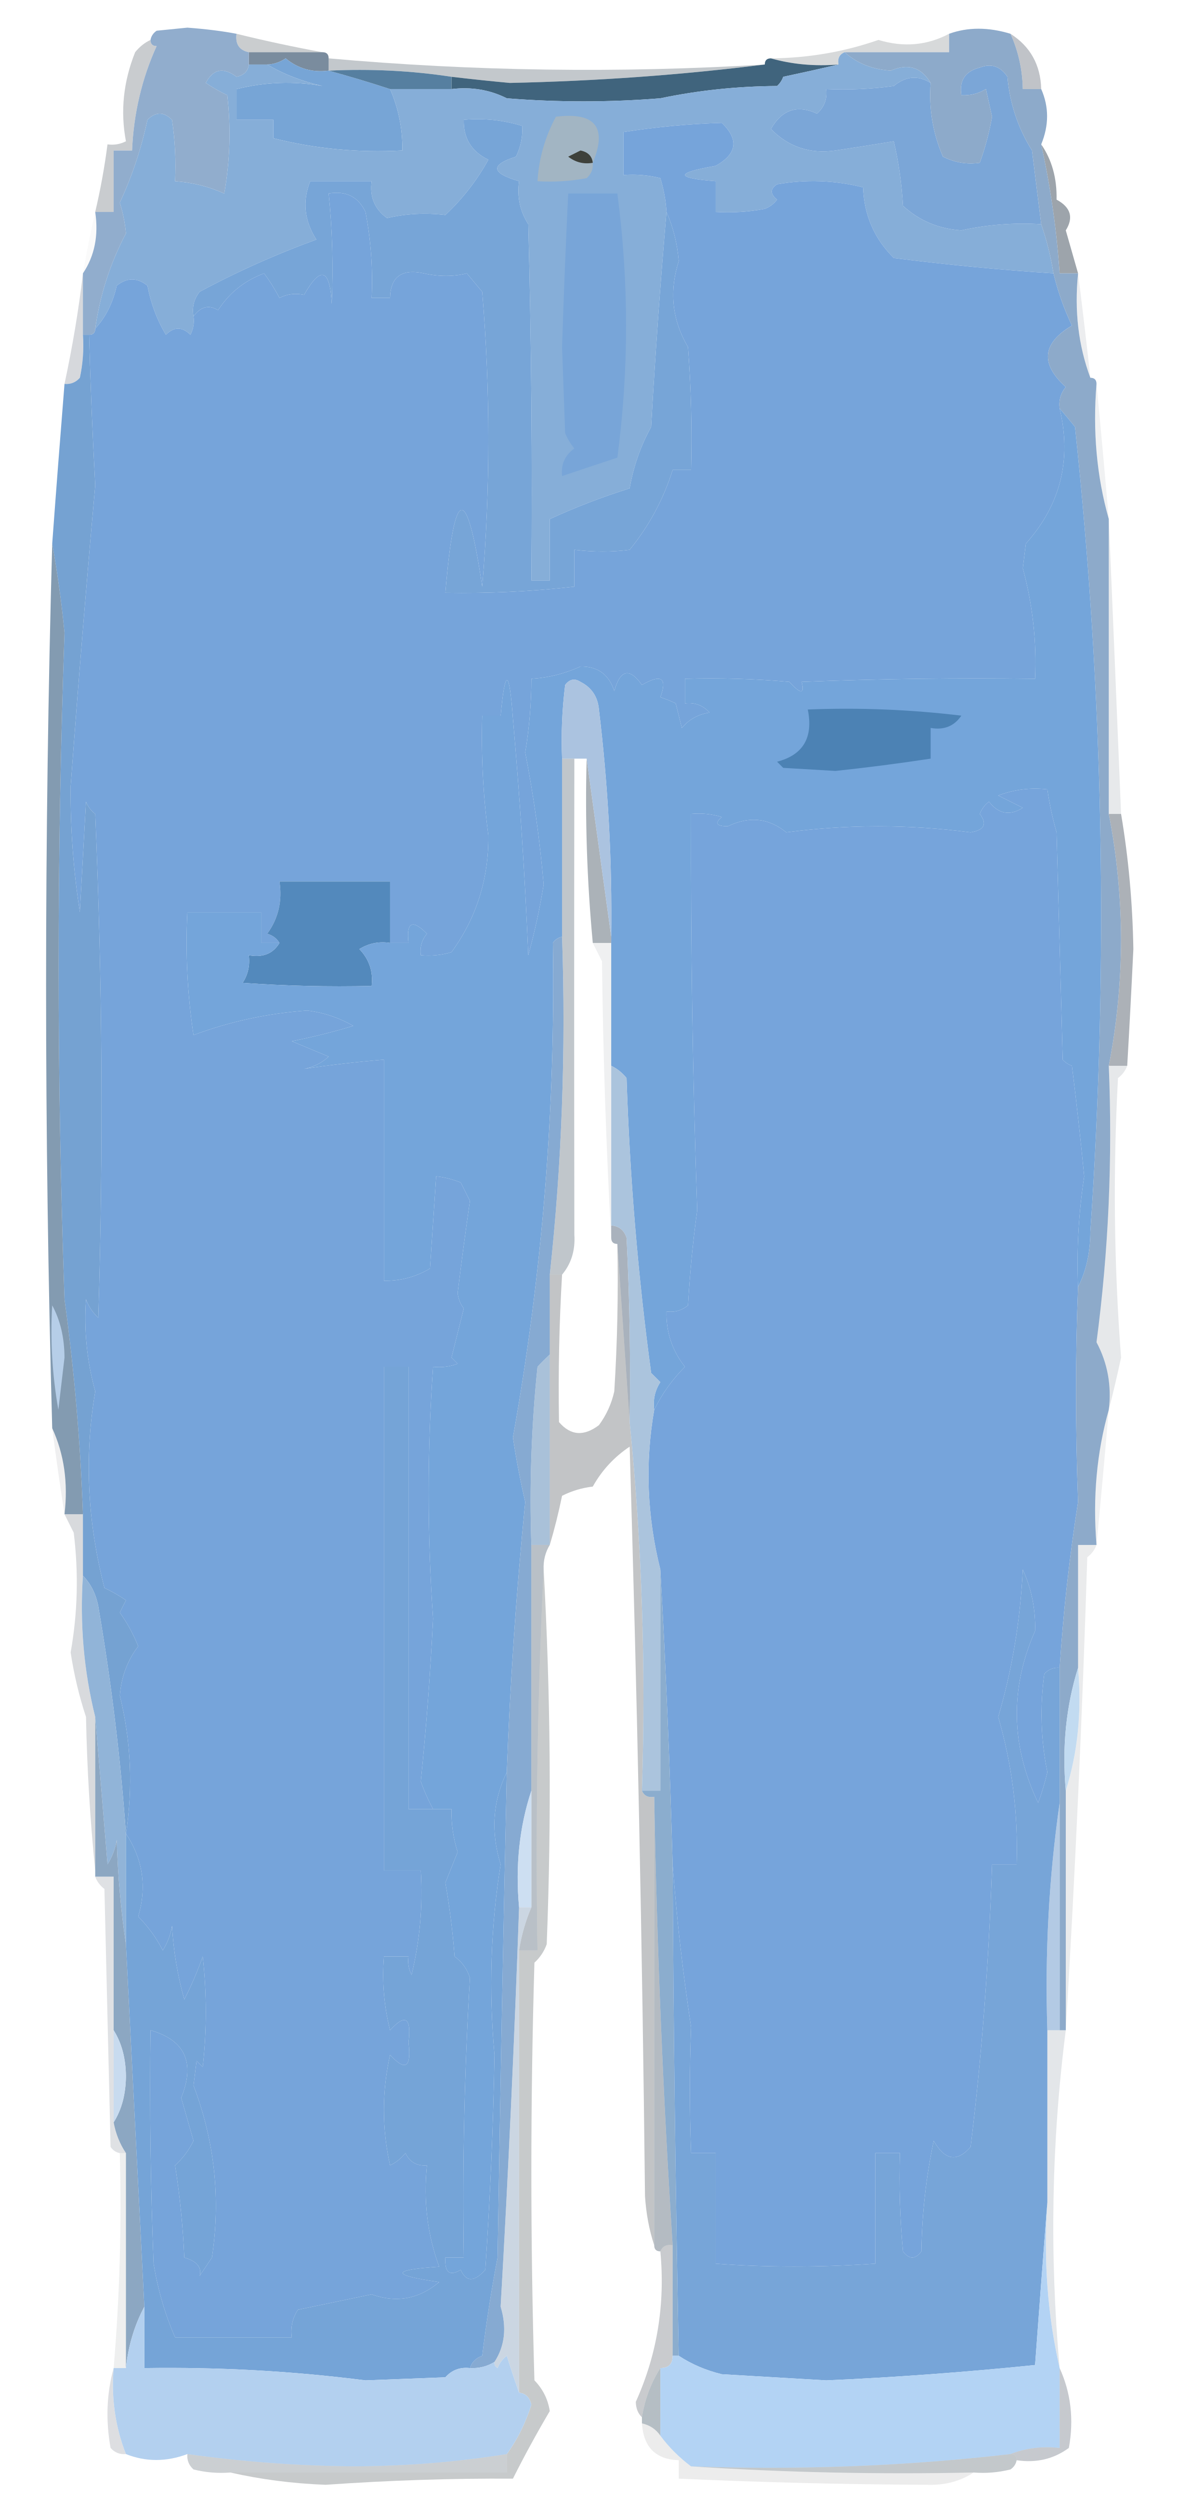 <?xml version="1.0" encoding="UTF-8"?>
<!DOCTYPE svg PUBLIC "-//W3C//DTD SVG 1.1//EN" "http://www.w3.org/Graphics/SVG/1.1/DTD/svg11.dtd">
<svg xmlns="http://www.w3.org/2000/svg" version="1.1" width="196px" height="407px" style="shape-rendering:geometricPrecision; text-rendering:geometricPrecision; image-rendering:optimizeQuality; fill-rule:evenodd; clip-rule:evenodd" xmlns:xlink="http://www.w3.org/1999/xlink">
<g><path style="opacity:0.265" fill="#35414a" d="M 38.5,5.5 C 43.231,6.666 47.897,7.666 52.5,8.5C 48.5,8.5 44.5,8.5 40.5,8.5C 38.952,8.179 38.285,7.179 38.5,5.5 Z"/></g>
<g><path style="opacity:0.196" fill="#343e46" d="M 154.5,5.5 C 154.5,6.5 154.5,7.5 154.5,8.5C 148.833,8.5 143.167,8.5 137.5,8.5C 136.662,8.842 136.328,9.508 136.5,10.5C 132.629,10.815 128.962,10.482 125.5,9.5C 131.582,9.448 137.415,8.448 143,6.5C 147.082,7.737 150.915,7.404 154.5,5.5 Z"/></g>
<g><path style="opacity:0.884" fill="#697e92" d="M 40.5,8.5 C 44.5,8.5 48.5,8.5 52.5,8.5C 53.167,8.5 53.5,8.833 53.5,9.5C 53.5,10.167 53.5,10.833 53.5,11.5C 50.856,11.84 48.523,11.173 46.5,9.5C 45.583,10.127 44.583,10.461 43.5,10.5C 42.5,10.5 41.5,10.5 40.5,10.5C 40.5,9.833 40.5,9.167 40.5,8.5 Z"/></g>
<g><path style="opacity:0.29" fill="#314452" d="M 53.5,9.5 C 77.043,11.601 100.709,11.934 124.5,10.5C 111.005,12.197 97.172,13.197 83,13.5C 80.041,13.23 76.874,12.897 73.5,12.5C 67.021,11.509 60.354,11.176 53.5,11.5C 53.5,10.833 53.5,10.167 53.5,9.5 Z"/></g>
<g><path style="opacity:0.353" fill="#4d5764" d="M 164.5,5.5 C 167.729,7.566 169.396,10.566 169.5,14.5C 168.5,14.5 167.5,14.5 166.5,14.5C 166.442,11.336 165.776,8.336 164.5,5.5 Z"/></g>
<g><path style="opacity:0.996" fill="#40647d" d="M 125.5,9.5 C 128.962,10.482 132.629,10.815 136.5,10.5C 133.642,11.166 130.642,11.833 127.5,12.5C 127.291,13.086 126.957,13.586 126.5,14C 119.996,14.041 113.662,14.708 107.5,16C 99.167,16.667 90.833,16.667 82.5,16C 79.722,14.608 76.722,14.108 73.5,14.5C 73.5,13.833 73.5,13.167 73.5,12.5C 76.874,12.897 80.041,13.23 83,13.5C 97.172,13.197 111.005,12.197 124.5,10.5C 124.5,9.833 124.833,9.5 125.5,9.5 Z"/></g>
<g><path style="opacity:0.314" fill="#535c67" d="M 24.5,6.5 C 24.5,7.167 24.833,7.5 25.5,7.5C 23.091,12.807 21.758,18.473 21.5,24.5C 20.5,24.5 19.5,24.5 18.5,24.5C 18.5,27.833 18.5,31.167 18.5,34.5C 17.5,34.5 16.5,34.5 15.5,34.5C 16.349,30.899 17.016,27.232 17.5,23.5C 18.552,23.649 19.552,23.483 20.5,23C 19.579,18.125 20.079,13.292 22,8.5C 22.708,7.619 23.542,6.953 24.5,6.5 Z"/></g>
<g><path style="opacity:1" fill="#77a5d6" d="M 53.5,11.5 C 56.778,12.39 60.111,13.39 63.5,14.5C 64.876,17.658 65.542,20.991 65.5,24.5C 58.293,24.889 51.293,24.223 44.5,22.5C 44.5,21.5 44.5,20.5 44.5,19.5C 42.5,19.5 40.5,19.5 38.5,19.5C 38.5,17.833 38.5,16.167 38.5,14.5C 43.17,13.341 47.836,13.175 52.5,14C 49.182,13.246 46.182,12.079 43.5,10.5C 44.583,10.461 45.583,10.127 46.5,9.5C 48.523,11.173 50.856,11.84 53.5,11.5 Z"/></g>
<g><path style="opacity:1" fill="#86aed8" d="M 137.5,8.5 C 139.474,10.287 141.974,11.287 145,11.5C 147.815,10.273 149.982,10.939 151.5,13.5C 149.456,12.222 147.456,12.388 145.5,14C 141.848,14.499 138.182,14.665 134.5,14.5C 134.688,16.103 134.188,17.437 133,18.5C 129.798,17.011 127.298,17.844 125.5,21C 128.351,23.925 131.851,25.091 136,24.5C 139.284,24.008 142.45,23.508 145.5,23C 146.293,26.411 146.793,29.911 147,33.5C 149.635,35.926 152.801,37.259 156.5,37.5C 160.765,36.561 165.098,36.228 169.5,36.5C 170.371,39.003 171.037,41.67 171.5,44.5C 162.836,43.938 154.169,43.105 145.5,42C 142.329,38.861 140.663,35.028 140.5,30.5C 135.869,29.338 131.202,29.172 126.5,30C 125.359,30.741 125.359,31.575 126.5,32.5C 125.975,33.192 125.308,33.692 124.5,34C 121.854,34.497 119.187,34.664 116.5,34.5C 116.5,32.833 116.5,31.167 116.5,29.5C 109.864,28.978 109.864,28.145 116.5,27C 119.986,25.053 120.319,22.72 117.5,20C 112.161,20.164 106.828,20.664 101.5,21.5C 101.5,23.833 101.5,26.167 101.5,28.5C 103.527,28.338 105.527,28.505 107.5,29C 108.074,30.919 108.407,32.753 108.5,34.5C 107.505,45.999 106.672,57.666 106,69.5C 104.279,72.623 103.112,75.956 102.5,79.5C 98.037,80.901 93.703,82.568 89.5,84.5C 89.5,87.833 89.5,91.167 89.5,94.5C 88.5,94.5 87.5,94.5 86.5,94.5C 86.667,75.164 86.5,55.831 86,36.5C 84.648,34.406 84.148,32.073 84.5,29.5C 79.933,28.177 79.766,26.844 84,25.5C 84.788,23.835 85.122,22.169 85,20.5C 81.943,19.549 78.777,19.216 75.5,19.5C 75.423,22.509 76.756,24.676 79.5,26C 77.653,29.352 75.32,32.352 72.5,35C 69.268,34.611 66.102,34.778 63,35.5C 60.984,34.045 60.151,32.045 60.5,29.5C 57.167,29.5 53.833,29.5 50.5,29.5C 49.203,32.762 49.536,35.929 51.5,39C 44.919,41.397 38.586,44.23 32.5,47.5C 31.571,48.689 31.238,50.022 31.5,51.5C 31.649,52.552 31.483,53.552 31,54.5C 29.667,53.167 28.333,53.167 27,54.5C 25.54,52.028 24.54,49.361 24,46.5C 22.333,45.167 20.667,45.167 19,46.5C 18.385,49.303 17.218,51.636 15.5,53.5C 16.273,48.014 17.94,42.847 20.5,38C 20.352,36.293 20.018,34.626 19.5,33C 21.509,28.662 23.009,24.162 24,19.5C 25.333,18.167 26.667,18.167 28,19.5C 28.498,22.817 28.665,26.15 28.5,29.5C 31.308,29.693 33.975,30.36 36.5,31.5C 37.442,26.195 37.609,20.861 37,15.5C 35.795,14.929 34.628,14.262 33.5,13.5C 34.691,11.227 36.358,10.893 38.5,12.5C 39.713,12.253 40.38,11.586 40.5,10.5C 41.5,10.5 42.5,10.5 43.5,10.5C 46.182,12.079 49.182,13.246 52.5,14C 47.836,13.175 43.17,13.341 38.5,14.5C 38.5,16.167 38.5,17.833 38.5,19.5C 40.5,19.5 42.5,19.5 44.5,19.5C 44.5,20.5 44.5,21.5 44.5,22.5C 51.293,24.223 58.293,24.889 65.5,24.5C 65.542,20.991 64.876,17.658 63.5,14.5C 66.833,14.5 70.167,14.5 73.5,14.5C 76.722,14.108 79.722,14.608 82.5,16C 90.833,16.667 99.167,16.667 107.5,16C 113.662,14.708 119.996,14.041 126.5,14C 126.957,13.586 127.291,13.086 127.5,12.5C 130.642,11.833 133.642,11.166 136.5,10.5C 136.328,9.508 136.662,8.842 137.5,8.5 Z"/></g>
<g><path style="opacity:1" fill="#a2b5c3" d="M 96.5,26.5 C 96.586,27.496 96.252,28.329 95.5,29C 92.854,29.497 90.187,29.664 87.5,29.5C 87.729,25.775 88.729,22.275 90.5,19C 96.894,18.215 98.894,20.715 96.5,26.5 Z"/></g>
<g><path style="opacity:1" fill="#3e413b" d="M 96.5,26.5 C 95.022,26.762 93.689,26.429 92.5,25.5C 93.167,25.167 93.833,24.833 94.5,24.5C 95.713,24.747 96.38,25.414 96.5,26.5 Z"/></g>
<g><path style="opacity:1" fill="#567fa0" d="M 53.5,11.5 C 60.354,11.176 67.021,11.509 73.5,12.5C 73.5,13.167 73.5,13.833 73.5,14.5C 70.167,14.5 66.833,14.5 63.5,14.5C 60.111,13.39 56.778,12.39 53.5,11.5 Z"/></g>
<g><path style="opacity:1" fill="#7ba6d7" d="M 169.5,36.5 C 165.098,36.228 160.765,36.561 156.5,37.5C 152.801,37.259 149.635,35.926 147,33.5C 146.793,29.911 146.293,26.411 145.5,23C 142.45,23.508 139.284,24.008 136,24.5C 131.851,25.091 128.351,23.925 125.5,21C 127.298,17.844 129.798,17.011 133,18.5C 134.188,17.437 134.688,16.103 134.5,14.5C 138.182,14.665 141.848,14.499 145.5,14C 147.456,12.388 149.456,12.222 151.5,13.5C 151.188,17.675 151.855,21.675 153.5,25.5C 155.396,26.466 157.396,26.799 159.5,26.5C 160.368,24.103 161.035,21.603 161.5,19C 161.167,17.5 160.833,16 160.5,14.5C 159.264,15.246 157.93,15.579 156.5,15.5C 156.137,13.088 157.137,11.588 159.5,11C 161.367,10.289 162.867,10.789 164,12.5C 164.379,16.828 165.712,20.828 168,24.5C 168.501,28.51 169.001,32.51 169.5,36.5 Z"/></g>
<g><path style="opacity:0.026" fill="#2d373c" d="M 15.5,34.5 C 16.069,38.329 15.402,41.663 13.5,44.5C 14.097,41.059 14.763,37.725 15.5,34.5 Z"/></g>
<g><path style="opacity:1" fill="#76a4da" d="M 171.5,44.5 C 172.197,47.423 173.197,50.257 174.5,53C 169.645,55.894 169.312,59.227 173.5,63C 172.663,64.011 172.33,65.178 172.5,66.5C 174.48,74.842 172.647,82.175 167,88.5C 166.833,89.833 166.667,91.167 166.5,92.5C 168.104,98.397 168.771,104.397 168.5,110.5C 155.829,110.333 143.162,110.5 130.5,111C 131.016,113.033 130.35,113.033 128.5,111C 122.843,110.501 117.176,110.334 111.5,110.5C 111.5,111.833 111.5,113.167 111.5,114.5C 113.103,114.312 114.437,114.812 115.5,116C 113.671,116.273 112.171,117.107 111,118.5C 110.667,117.167 110.333,115.833 110,114.5C 109.08,114.07 108.247,113.736 107.5,113.5C 108.653,110.338 107.653,109.671 104.5,111.5C 102.473,108.651 100.973,108.984 100,112.5C 99.135,109.797 97.301,108.464 94.5,108.5C 91.933,109.664 89.266,110.33 86.5,110.5C 86.497,114.524 86.164,118.524 85.5,122.5C 86.891,129.661 87.891,136.828 88.5,144C 87.884,147.863 87.05,151.696 86,155.5C 85.45,142.533 84.616,129.7 83.5,117C 82.902,108.776 82.235,108.61 81.5,116.5C 80.5,116.5 79.5,116.5 78.5,116.5C 78.314,123.028 78.648,129.528 79.5,136C 79.563,143.086 77.563,149.419 73.5,155C 71.866,155.494 70.199,155.66 68.5,155.5C 68.33,154.178 68.663,153.011 69.5,152C 67.125,149.593 66.125,150.093 66.5,153.5C 65.5,153.5 64.5,153.5 63.5,153.5C 63.5,150.167 63.5,146.833 63.5,143.5C 57.5,143.5 51.5,143.5 45.5,143.5C 45.98,146.685 45.314,149.519 43.5,152C 44.416,152.278 45.083,152.778 45.5,153.5C 44.5,153.5 43.5,153.5 42.5,153.5C 42.5,151.833 42.5,150.167 42.5,148.5C 38.5,148.5 34.5,148.5 30.5,148.5C 30.17,155.2 30.503,161.866 31.5,168.5C 37.403,166.294 43.569,164.961 50,164.5C 52.663,164.826 55.163,165.659 57.5,167C 54.23,167.995 50.897,168.828 47.5,169.5C 49.5,170.333 51.5,171.167 53.5,172C 52.377,173.044 51.044,173.71 49.5,174C 53.757,173.361 58.09,172.861 62.5,172.5C 62.5,184.5 62.5,196.5 62.5,208.5C 65.198,208.534 67.698,207.867 70,206.5C 70.333,201.5 70.667,196.5 71,191.5C 72.268,191.616 73.602,191.949 75,192.5C 75.5,193.5 76,194.5 76.5,195.5C 75.779,200.476 75.112,205.476 74.5,210.5C 74.608,211.442 74.942,212.275 75.5,213C 74.833,215.667 74.167,218.333 73.5,221C 73.833,221.333 74.167,221.667 74.5,222C 73.207,222.49 71.873,222.657 70.5,222.5C 69.541,236.173 69.541,249.839 70.5,263.5C 70.061,272.357 69.394,281.19 68.5,290C 69.073,291.607 69.74,293.107 70.5,294.5C 69.167,294.5 67.833,294.5 66.5,294.5C 66.5,270.5 66.5,246.5 66.5,222.5C 65.167,222.5 63.833,222.5 62.5,222.5C 62.5,249.833 62.5,277.167 62.5,304.5C 64.5,304.5 66.5,304.5 68.5,304.5C 68.851,310.262 68.351,315.928 67,321.5C 66.517,320.552 66.35,319.552 66.5,318.5C 65.167,318.5 63.833,318.5 62.5,318.5C 62.176,322.555 62.509,326.555 63.5,330.5C 65.996,327.745 66.996,328.412 66.5,332.5C 66.996,336.588 65.996,337.255 63.5,334.5C 62.167,340.5 62.167,346.5 63.5,352.5C 64.478,352.023 65.311,351.357 66,350.5C 66.71,351.973 67.876,352.64 69.5,352.5C 68.913,358.303 69.58,363.803 71.5,369C 63.579,369.52 63.579,370.353 71.5,371.5C 68.195,374.271 64.528,374.938 60.5,373.5C 56.501,374.333 52.501,375.166 48.5,376C 47.62,377.356 47.286,378.856 47.5,380.5C 41.167,380.5 34.833,380.5 28.5,380.5C 26.852,376.716 25.686,372.716 25,368.5C 24.5,355.838 24.333,343.171 24.5,330.5C 30.14,332.123 31.807,335.789 29.5,341.5C 30.167,343.833 30.833,346.167 31.5,348.5C 30.752,350.036 29.752,351.369 28.5,352.5C 29.283,357.447 29.783,362.447 30,367.5C 32.058,368.109 32.891,369.109 32.5,370.5C 33.167,369.5 33.833,368.5 34.5,367.5C 35.943,357.928 34.943,348.595 31.5,339.5C 31.667,338.167 31.833,336.833 32,335.5C 32.333,335.833 32.667,336.167 33,336.5C 33.667,330.5 33.667,324.5 33,318.5C 32.147,320.935 31.147,323.269 30,325.5C 28.898,321.584 28.231,317.584 28,313.5C 27.781,314.938 27.281,316.271 26.5,317.5C 25.433,315.441 24.1,313.608 22.5,312C 23.927,307.158 23.261,302.658 20.5,298.5C 21.665,290.965 21.331,283.465 19.5,276C 19.759,272.927 20.759,270.261 22.5,268C 21.715,266.049 20.715,264.215 19.5,262.5C 19.833,261.833 20.167,261.167 20.5,260.5C 19.372,259.738 18.205,259.071 17,258.5C 14.213,247.724 13.713,237.058 15.5,226.5C 14.142,221.559 13.642,216.559 14,211.5C 14.419,212.672 15.085,213.672 16,214.5C 16.833,187.161 16.666,159.827 15.5,132.5C 14.808,131.975 14.308,131.308 14,130.5C 13.667,136.5 13.333,142.5 13,148.5C 11.942,141.719 11.442,134.886 11.5,128C 12.708,111.6 14.041,95.266 15.5,79C 15.052,70.769 14.718,62.602 14.5,54.5C 15.167,54.5 15.5,54.167 15.5,53.5C 17.218,51.636 18.385,49.303 19,46.5C 20.667,45.167 22.333,45.167 24,46.5C 24.54,49.361 25.54,52.028 27,54.5C 28.333,53.167 29.667,53.167 31,54.5C 31.483,53.552 31.649,52.552 31.5,51.5C 32.682,49.901 34.015,49.567 35.5,50.5C 37.322,47.67 39.822,45.67 43,44.5C 43.923,45.759 44.757,47.092 45.5,48.5C 46.732,47.855 48.065,47.689 49.5,48C 52.218,43.218 53.718,43.718 54,49.5C 54.272,43.33 54.105,37.33 53.5,31.5C 56.323,31.025 58.323,32.025 59.5,34.5C 60.385,39.122 60.718,43.788 60.5,48.5C 61.5,48.5 62.5,48.5 63.5,48.5C 63.573,45.05 65.406,43.717 69,44.5C 71.477,45.05 73.81,45.05 76,44.5C 76.833,45.5 77.667,46.5 78.5,47.5C 79.833,63.5 79.833,79.5 78.5,95.5C 75.976,78.534 73.976,78.867 72.5,96.5C 79.529,96.623 86.529,96.29 93.5,95.5C 93.5,93.5 93.5,91.5 93.5,89.5C 96.627,89.876 99.627,89.876 102.5,89.5C 105.675,85.597 108.008,81.263 109.5,76.5C 110.5,76.5 111.5,76.5 112.5,76.5C 112.666,69.825 112.5,63.158 112,56.5C 109.412,52.114 108.912,47.447 110.5,42.5C 110.253,39.651 109.587,36.984 108.5,34.5C 108.407,32.753 108.074,30.919 107.5,29C 105.527,28.505 103.527,28.338 101.5,28.5C 101.5,26.167 101.5,23.833 101.5,21.5C 106.828,20.664 112.161,20.164 117.5,20C 120.319,22.72 119.986,25.053 116.5,27C 109.864,28.145 109.864,28.978 116.5,29.5C 116.5,31.167 116.5,32.833 116.5,34.5C 119.187,34.664 121.854,34.497 124.5,34C 125.308,33.692 125.975,33.192 126.5,32.5C 125.359,31.575 125.359,30.741 126.5,30C 131.202,29.172 135.869,29.338 140.5,30.5C 140.663,35.028 142.329,38.861 145.5,42C 154.169,43.105 162.836,43.938 171.5,44.5 Z"/></g>
<g><path style="opacity:0.533" fill="#485563" d="M 169.5,23.5 C 171.237,26.008 172.07,29.008 172,32.5C 174.303,33.744 174.803,35.411 173.5,37.5C 174.17,39.863 174.837,42.196 175.5,44.5C 174.5,44.5 173.5,44.5 172.5,44.5C 172.01,37.394 171.01,30.394 169.5,23.5 Z"/></g>
<g><path style="opacity:1" fill="#91adcd" d="M 38.5,5.5 C 38.285,7.179 38.952,8.179 40.5,8.5C 40.5,9.167 40.5,9.833 40.5,10.5C 40.38,11.586 39.713,12.253 38.5,12.5C 36.358,10.893 34.691,11.227 33.5,13.5C 34.628,14.262 35.795,14.929 37,15.5C 37.609,20.861 37.442,26.195 36.5,31.5C 33.975,30.36 31.308,29.693 28.5,29.5C 28.665,26.15 28.498,22.817 28,19.5C 26.667,18.167 25.333,18.167 24,19.5C 23.009,24.162 21.509,28.662 19.5,33C 20.018,34.626 20.352,36.293 20.5,38C 17.94,42.847 16.273,48.014 15.5,53.5C 15.5,54.167 15.167,54.5 14.5,54.5C 14.167,54.5 13.833,54.5 13.5,54.5C 13.5,51.167 13.5,47.833 13.5,44.5C 15.402,41.663 16.069,38.329 15.5,34.5C 16.5,34.5 17.5,34.5 18.5,34.5C 18.5,31.167 18.5,27.833 18.5,24.5C 19.5,24.5 20.5,24.5 21.5,24.5C 21.758,18.473 23.091,12.807 25.5,7.5C 24.833,7.5 24.5,7.167 24.5,6.5C 24.611,5.883 24.944,5.383 25.5,5C 27.167,4.833 28.833,4.667 30.5,4.5C 33.553,4.729 36.22,5.062 38.5,5.5 Z"/></g>
<g><path style="opacity:0.208" fill="#3d4758" d="M 13.5,44.5 C 13.5,47.833 13.5,51.167 13.5,54.5C 13.663,56.857 13.497,59.19 13,61.5C 12.329,62.252 11.496,62.586 10.5,62.5C 11.815,56.374 12.815,50.374 13.5,44.5 Z"/></g>
<g><path style="opacity:0.094" fill="#3b4658" d="M 175.5,44.5 C 176.207,50.066 176.874,55.732 177.5,61.5C 175.55,56.265 174.883,50.598 175.5,44.5 Z"/></g>
<g><path style="opacity:1" fill="#78a5d8" d="M 92.5,31.5 C 95.167,31.5 97.833,31.5 100.5,31.5C 102.393,45.872 102.393,60.205 100.5,74.5C 97.507,75.486 94.507,76.486 91.5,77.5C 91.296,75.61 91.963,74.11 93.5,73C 92.874,72.25 92.374,71.416 92,70.5C 91.833,65.833 91.667,61.167 91.5,56.5C 91.766,48.033 92.1,39.699 92.5,31.5 Z"/></g>
<g><path style="opacity:0.067" fill="#242d3d" d="M 178.5,62.5 C 179.198,69.734 179.864,77.067 180.5,84.5C 178.537,77.576 177.87,70.243 178.5,62.5 Z"/></g>
<g><path style="opacity:1" fill="#77a5d7" d="M 108.5,34.5 C 109.587,36.984 110.253,39.651 110.5,42.5C 108.912,47.447 109.412,52.114 112,56.5C 112.5,63.158 112.666,69.825 112.5,76.5C 111.5,76.5 110.5,76.5 109.5,76.5C 108.008,81.263 105.675,85.597 102.5,89.5C 99.627,89.876 96.627,89.876 93.5,89.5C 93.5,91.5 93.5,93.5 93.5,95.5C 86.529,96.29 79.529,96.623 72.5,96.5C 73.976,78.867 75.976,78.534 78.5,95.5C 79.833,79.5 79.833,63.5 78.5,47.5C 77.667,46.5 76.833,45.5 76,44.5C 73.81,45.05 71.477,45.05 69,44.5C 65.406,43.717 63.573,45.05 63.5,48.5C 62.5,48.5 61.5,48.5 60.5,48.5C 60.718,43.788 60.385,39.122 59.5,34.5C 58.323,32.025 56.323,31.025 53.5,31.5C 54.105,37.33 54.272,43.33 54,49.5C 53.718,43.718 52.218,43.218 49.5,48C 48.065,47.689 46.732,47.855 45.5,48.5C 44.757,47.092 43.923,45.759 43,44.5C 39.822,45.67 37.322,47.67 35.5,50.5C 34.015,49.567 32.682,49.901 31.5,51.5C 31.238,50.022 31.571,48.689 32.5,47.5C 38.586,44.23 44.919,41.397 51.5,39C 49.536,35.929 49.203,32.762 50.5,29.5C 53.833,29.5 57.167,29.5 60.5,29.5C 60.151,32.045 60.984,34.045 63,35.5C 66.102,34.778 69.268,34.611 72.5,35C 75.32,32.352 77.653,29.352 79.5,26C 76.756,24.676 75.423,22.509 75.5,19.5C 78.777,19.216 81.943,19.549 85,20.5C 85.122,22.169 84.788,23.835 84,25.5C 79.766,26.844 79.933,28.177 84.5,29.5C 84.148,32.073 84.648,34.406 86,36.5C 86.5,55.831 86.667,75.164 86.5,94.5C 87.5,94.5 88.5,94.5 89.5,94.5C 89.5,91.167 89.5,87.833 89.5,84.5C 93.703,82.568 98.037,80.901 102.5,79.5C 103.112,75.956 104.279,72.623 106,69.5C 106.672,57.666 107.505,45.999 108.5,34.5 Z"/></g>
<g><path style="opacity:0.124" fill="#3a4a5c" d="M 180.5,84.5 C 181.181,100.402 181.847,116.402 182.5,132.5C 181.833,132.5 181.167,132.5 180.5,132.5C 180.5,116.5 180.5,100.5 180.5,84.5 Z"/></g>
<g><path style="opacity:1" fill="#76a4db" d="M 175.5,209.5 C 175.057,220.715 175.057,232.382 175.5,244.5C 174.088,253.461 173.088,262.461 172.5,271.5C 171.504,271.414 170.671,271.748 170,272.5C 169.264,277.866 169.431,283.2 170.5,288.5C 170.101,290.197 169.601,291.863 169,293.5C 164.55,284.17 164.383,274.837 168.5,265.5C 168.599,261.995 167.932,258.662 166.5,255.5C 166.095,263.839 164.762,271.839 162.5,279.5C 164.759,287.247 165.759,295.247 165.5,303.5C 164.167,303.5 162.833,303.5 161.5,303.5C 160.966,319.657 159.8,334.99 158,349.5C 155.806,352.017 153.806,351.684 152,348.5C 150.755,354.39 150.088,360.39 150,366.5C 149,367.833 148,367.833 147,366.5C 146.501,361.177 146.334,355.844 146.5,350.5C 145.167,350.5 143.833,350.5 142.5,350.5C 142.5,356.5 142.5,362.5 142.5,368.5C 133.496,369.12 124.829,369.12 116.5,368.5C 116.5,362.5 116.5,356.5 116.5,350.5C 115.167,350.5 113.833,350.5 112.5,350.5C 112.243,343.575 112.243,336.741 112.5,330C 111.151,321.059 110.151,312.226 109.5,303.5C 109.053,287.334 108.386,271.334 107.5,255.5C 105.323,246.809 104.99,238.143 106.5,229.5C 107.745,226.933 109.412,224.599 111.5,222.5C 109.427,219.881 108.427,216.881 108.5,213.5C 109.822,213.67 110.989,213.337 112,212.5C 112.297,207.309 112.797,202.143 113.5,197C 112.757,175.484 112.424,153.984 112.5,132.5C 114.199,132.34 115.866,132.506 117.5,133C 116.294,134.018 116.627,134.518 118.5,134.5C 121.966,132.832 125.133,133.165 128,135.5C 137.958,134.187 147.958,134.187 158,135.5C 160.244,135.133 160.744,134.133 159.5,132.5C 159.808,131.692 160.308,131.025 161,130.5C 162.555,132.515 164.389,132.848 166.5,131.5C 165.167,130.833 163.833,130.167 162.5,129.5C 165.086,128.52 167.753,128.187 170.5,128.5C 170.838,130.854 171.338,133.187 172,135.5C 172.333,147.833 172.667,160.167 173,172.5C 173.414,172.957 173.914,173.291 174.5,173.5C 175.25,179.499 175.916,185.499 176.5,191.5C 175.586,197.459 175.253,203.459 175.5,209.5 Z"/></g>
<g><path style="opacity:1" fill="#75a2d2" d="M 13.5,54.5 C 13.833,54.5 14.167,54.5 14.5,54.5C 14.718,62.602 15.052,70.769 15.5,79C 14.041,95.266 12.708,111.6 11.5,128C 11.442,134.886 11.942,141.719 13,148.5C 13.333,142.5 13.667,136.5 14,130.5C 14.308,131.308 14.808,131.975 15.5,132.5C 16.666,159.827 16.833,187.161 16,214.5C 15.085,213.672 14.419,212.672 14,211.5C 13.642,216.559 14.142,221.559 15.5,226.5C 13.713,237.058 14.213,247.724 17,258.5C 18.205,259.071 19.372,259.738 20.5,260.5C 20.167,261.167 19.833,261.833 19.5,262.5C 20.715,264.215 21.715,266.049 22.5,268C 20.759,270.261 19.759,272.927 19.5,276C 21.331,283.465 21.665,290.965 20.5,298.5C 19.627,286.241 18.127,273.908 16,261.5C 15.626,259.509 14.793,257.842 13.5,256.5C 13.5,253.167 13.5,249.833 13.5,246.5C 13.088,234.793 12.088,223.126 10.5,211.5C 9.223,175.331 9.223,139.164 10.5,103C 10.024,98.113 9.357,93.28 8.5,88.5C 9.138,79.802 9.805,71.135 10.5,62.5C 11.496,62.586 12.329,62.252 13,61.5C 13.497,59.19 13.663,56.857 13.5,54.5 Z"/></g>
<g><path style="opacity:1" fill="#5389bc" d="M 63.5,153.5 C 61.712,153.215 60.045,153.548 58.5,154.5C 60.105,156.179 60.771,158.179 60.5,160.5C 53.492,160.666 46.492,160.5 39.5,160C 40.38,158.644 40.714,157.144 40.5,155.5C 42.781,155.923 44.448,155.256 45.5,153.5C 45.083,152.778 44.416,152.278 43.5,152C 45.314,149.519 45.98,146.685 45.5,143.5C 51.5,143.5 57.5,143.5 63.5,143.5C 63.5,146.833 63.5,150.167 63.5,153.5 Z"/></g>
<g><path style="opacity:0.52" fill="#616a75" d="M 180.5,132.5 C 181.167,132.5 181.833,132.5 182.5,132.5C 183.707,139.634 184.373,146.968 184.5,154.5C 184.187,161.099 183.854,167.433 183.5,173.5C 182.5,173.5 181.5,173.5 180.5,173.5C 181.795,166.904 182.462,160.071 182.5,153C 182.462,145.929 181.795,139.096 180.5,132.5 Z"/></g>
<g><path style="opacity:1" fill="#8daaca" d="M 164.5,5.5 C 165.776,8.336 166.442,11.336 166.5,14.5C 167.5,14.5 168.5,14.5 169.5,14.5C 170.775,17.396 170.775,20.396 169.5,23.5C 171.01,30.394 172.01,37.394 172.5,44.5C 173.5,44.5 174.5,44.5 175.5,44.5C 174.883,50.598 175.55,56.265 177.5,61.5C 178.167,61.5 178.5,61.833 178.5,62.5C 177.87,70.243 178.537,77.576 180.5,84.5C 180.5,100.5 180.5,116.5 180.5,132.5C 181.795,139.096 182.462,145.929 182.5,153C 182.462,160.071 181.795,166.904 180.5,173.5C 181.128,188.674 180.462,203.674 178.5,218.5C 180.312,221.899 180.979,225.566 180.5,229.5C 178.537,236.424 177.87,243.757 178.5,251.5C 177.5,251.5 176.5,251.5 175.5,251.5C 175.5,258.167 175.5,264.833 175.5,271.5C 173.541,277.75 172.874,284.416 173.5,291.5C 173.5,304.5 173.5,317.5 173.5,330.5C 173.167,330.5 172.833,330.5 172.5,330.5C 172.5,318.167 172.5,305.833 172.5,293.5C 172.5,286.167 172.5,278.833 172.5,271.5C 173.088,262.461 174.088,253.461 175.5,244.5C 175.057,232.382 175.057,220.715 175.5,209.5C 176.816,206.913 177.483,203.913 177.5,200.5C 180.485,156.651 179.652,112.984 175,69.5C 174.148,68.429 173.315,67.429 172.5,66.5C 172.33,65.178 172.663,64.011 173.5,63C 169.312,59.227 169.645,55.894 174.5,53C 173.197,50.257 172.197,47.423 171.5,44.5C 171.037,41.67 170.371,39.003 169.5,36.5C 169.001,32.51 168.501,28.51 168,24.5C 165.712,20.828 164.379,16.828 164,12.5C 162.867,10.789 161.367,10.289 159.5,11C 157.137,11.588 156.137,13.088 156.5,15.5C 157.93,15.579 159.264,15.246 160.5,14.5C 160.833,16 161.167,17.5 161.5,19C 161.035,21.603 160.368,24.103 159.5,26.5C 157.396,26.799 155.396,26.466 153.5,25.5C 151.855,21.675 151.188,17.675 151.5,13.5C 149.982,10.939 147.815,10.273 145,11.5C 141.974,11.287 139.474,10.287 137.5,8.5C 143.167,8.5 148.833,8.5 154.5,8.5C 154.5,7.5 154.5,6.5 154.5,5.5C 157.557,4.399 160.891,4.399 164.5,5.5 Z"/></g>
<g><path style="opacity:0.907" fill="#7791aa" d="M 8.5,88.5 C 9.357,93.28 10.024,98.113 10.5,103C 9.223,139.164 9.223,175.331 10.5,211.5C 12.088,223.126 13.088,234.793 13.5,246.5C 12.5,246.5 11.5,246.5 10.5,246.5C 11.103,241.381 10.436,236.715 8.5,232.5C 7.17,184.402 7.17,136.402 8.5,88.5 Z"/></g>
<g><path style="opacity:1" fill="#74a5da" d="M 172.5,66.5 C 173.315,67.429 174.148,68.429 175,69.5C 179.652,112.984 180.485,156.651 177.5,200.5C 177.483,203.913 176.816,206.913 175.5,209.5C 175.253,203.459 175.586,197.459 176.5,191.5C 175.916,185.499 175.25,179.499 174.5,173.5C 173.914,173.291 173.414,172.957 173,172.5C 172.667,160.167 172.333,147.833 172,135.5C 171.338,133.187 170.838,130.854 170.5,128.5C 167.753,128.187 165.086,128.52 162.5,129.5C 163.833,130.167 165.167,130.833 166.5,131.5C 164.389,132.848 162.555,132.515 161,130.5C 160.308,131.025 159.808,131.692 159.5,132.5C 160.744,134.133 160.244,135.133 158,135.5C 147.958,134.187 137.958,134.187 128,135.5C 125.133,133.165 121.966,132.832 118.5,134.5C 116.627,134.518 116.294,134.018 117.5,133C 115.866,132.506 114.199,132.34 112.5,132.5C 112.424,153.984 112.757,175.484 113.5,197C 112.797,202.143 112.297,207.309 112,212.5C 110.989,213.337 109.822,213.67 108.5,213.5C 108.427,216.881 109.427,219.881 111.5,222.5C 109.412,224.599 107.745,226.933 106.5,229.5C 106.286,227.856 106.62,226.356 107.5,225C 107,224.5 106.5,224 106,223.5C 103.859,207.678 102.525,191.678 102,175.5C 101.292,174.619 100.458,173.953 99.5,173.5C 99.5,166.833 99.5,160.167 99.5,153.5C 99.5,153.167 99.5,152.833 99.5,152.5C 99.656,140.12 98.99,127.787 97.5,115.5C 97.314,113.42 96.314,111.92 94.5,111C 93.551,110.383 92.718,110.549 92,111.5C 91.501,115.486 91.335,119.486 91.5,123.5C 91.5,133.167 91.5,142.833 91.5,152.5C 90.883,152.611 90.383,152.944 90,153.5C 90.439,180.581 88.272,207.415 83.5,234C 84.029,237.541 84.696,241.041 85.5,244.5C 84.043,259.166 83.043,273.833 82.5,288.5C 80.202,293.228 79.868,298.228 81.5,303.5C 79.878,313.647 79.544,323.98 80.5,334.5C 80.296,346.179 79.796,357.846 79,369.5C 77.209,371.513 75.875,371.513 75,369.5C 73.187,370.609 72.354,369.942 72.5,367.5C 73.5,367.5 74.5,367.5 75.5,367.5C 75.263,352.273 75.596,337.106 76.5,322C 76.07,320.566 75.236,319.399 74,318.5C 73.697,314.471 73.197,310.471 72.5,306.5C 73.167,304.833 73.833,303.167 74.5,301.5C 73.777,299.218 73.443,296.884 73.5,294.5C 72.5,294.5 71.5,294.5 70.5,294.5C 69.74,293.107 69.073,291.607 68.5,290C 69.394,281.19 70.061,272.357 70.5,263.5C 69.541,249.839 69.541,236.173 70.5,222.5C 71.873,222.657 73.207,222.49 74.5,222C 74.167,221.667 73.833,221.333 73.5,221C 74.167,218.333 74.833,215.667 75.5,213C 74.942,212.275 74.608,211.442 74.5,210.5C 75.112,205.476 75.779,200.476 76.5,195.5C 76,194.5 75.5,193.5 75,192.5C 73.602,191.949 72.268,191.616 71,191.5C 70.667,196.5 70.333,201.5 70,206.5C 67.698,207.867 65.198,208.534 62.5,208.5C 62.5,196.5 62.5,184.5 62.5,172.5C 58.09,172.861 53.757,173.361 49.5,174C 51.044,173.71 52.377,173.044 53.5,172C 51.5,171.167 49.5,170.333 47.5,169.5C 50.897,168.828 54.23,167.995 57.5,167C 55.163,165.659 52.663,164.826 50,164.5C 43.569,164.961 37.403,166.294 31.5,168.5C 30.503,161.866 30.17,155.2 30.5,148.5C 34.5,148.5 38.5,148.5 42.5,148.5C 42.5,150.167 42.5,151.833 42.5,153.5C 43.5,153.5 44.5,153.5 45.5,153.5C 44.448,155.256 42.781,155.923 40.5,155.5C 40.714,157.144 40.38,158.644 39.5,160C 46.492,160.5 53.492,160.666 60.5,160.5C 60.771,158.179 60.105,156.179 58.5,154.5C 60.045,153.548 61.712,153.215 63.5,153.5C 64.5,153.5 65.5,153.5 66.5,153.5C 66.125,150.093 67.125,149.593 69.5,152C 68.663,153.011 68.33,154.178 68.5,155.5C 70.199,155.66 71.866,155.494 73.5,155C 77.563,149.419 79.563,143.086 79.5,136C 78.648,129.528 78.314,123.028 78.5,116.5C 79.5,116.5 80.5,116.5 81.5,116.5C 82.235,108.61 82.902,108.776 83.5,117C 84.616,129.7 85.45,142.533 86,155.5C 87.05,151.696 87.884,147.863 88.5,144C 87.891,136.828 86.891,129.661 85.5,122.5C 86.164,118.524 86.497,114.524 86.5,110.5C 89.266,110.33 91.933,109.664 94.5,108.5C 97.301,108.464 99.135,109.797 100,112.5C 100.973,108.984 102.473,108.651 104.5,111.5C 107.653,109.671 108.653,110.338 107.5,113.5C 108.247,113.736 109.08,114.07 110,114.5C 110.333,115.833 110.667,117.167 111,118.5C 112.171,117.107 113.671,116.273 115.5,116C 114.437,114.812 113.103,114.312 111.5,114.5C 111.5,113.167 111.5,111.833 111.5,110.5C 117.176,110.334 122.843,110.501 128.5,111C 130.35,113.033 131.016,113.033 130.5,111C 143.162,110.5 155.829,110.333 168.5,110.5C 168.771,104.397 168.104,98.397 166.5,92.5C 166.667,91.167 166.833,89.833 167,88.5C 172.647,82.175 174.48,74.842 172.5,66.5 Z"/></g>
<g><path style="opacity:0.076" fill="#2e3c48" d="M 96.5,153.5 C 97.5,153.5 98.5,153.5 99.5,153.5C 99.5,160.167 99.5,166.833 99.5,173.5C 99.5,182.167 99.5,190.833 99.5,199.5C 99.5,200.167 99.5,200.833 99.5,201.5C 98.669,186.672 98.169,171.672 98,156.5C 97.487,155.473 96.987,154.473 96.5,153.5 Z"/></g>
<g><path style="opacity:0.498" fill="#576672" d="M 95.5,123.5 C 96.833,133.167 98.167,142.833 99.5,152.5C 99.5,152.833 99.5,153.167 99.5,153.5C 98.5,153.5 97.5,153.5 96.5,153.5C 95.56,143.432 95.227,133.432 95.5,123.5 Z"/></g>
<g><path style="opacity:0.333" fill="#435565" d="M 91.5,123.5 C 92.167,123.5 92.833,123.5 93.5,123.5C 93.459,149.568 93.459,175.402 93.5,201C 93.664,203.544 92.997,205.71 91.5,207.5C 90.833,207.5 90.167,207.5 89.5,207.5C 91.466,189.402 92.133,171.069 91.5,152.5C 91.5,142.833 91.5,133.167 91.5,123.5 Z"/></g>
<g><path style="opacity:0.912" fill="#a3bddd" d="M 99.5,152.5 C 98.167,142.833 96.833,133.167 95.5,123.5C 94.833,123.5 94.167,123.5 93.5,123.5C 92.833,123.5 92.167,123.5 91.5,123.5C 91.335,119.486 91.501,115.486 92,111.5C 92.718,110.549 93.551,110.383 94.5,111C 96.314,111.92 97.314,113.42 97.5,115.5C 98.99,127.787 99.656,140.12 99.5,152.5 Z"/></g>
<g><path style="opacity:1" fill="#4c82b4" d="M 131.5,115.5 C 139.86,115.169 148.193,115.502 156.5,116.5C 155.332,118.217 153.665,118.884 151.5,118.5C 151.5,120.167 151.5,121.833 151.5,123.5C 146.371,124.28 141.205,124.947 136,125.5C 133.167,125.333 130.333,125.167 127.5,125C 127.167,124.667 126.833,124.333 126.5,124C 130.754,122.895 132.42,120.061 131.5,115.5 Z"/></g>
<g><path style="opacity:0.122" fill="#384656" d="M 180.5,173.5 C 181.5,173.5 182.5,173.5 183.5,173.5C 183.217,174.289 182.717,174.956 182,175.5C 181.176,190.741 181.343,205.908 182.5,221C 181.872,223.939 181.205,226.772 180.5,229.5C 180.979,225.566 180.312,221.899 178.5,218.5C 180.462,203.674 181.128,188.674 180.5,173.5 Z"/></g>
<g><path style="opacity:0.584" fill="#6c7c8e" d="M 99.5,199.5 C 100.75,199.577 101.583,200.244 102,201.5C 102.5,211.494 102.666,221.494 102.5,231.5C 101.833,221.833 101.167,212.167 100.5,202.5C 99.833,202.5 99.5,202.167 99.5,201.5C 99.5,200.833 99.5,200.167 99.5,199.5 Z"/></g>
<g><path style="opacity:0.878" fill="#bdd5ef" d="M 8.5,212.5 C 9.814,214.915 10.481,217.748 10.5,221C 10.167,223.833 9.833,226.667 9.5,229.5C 8.505,223.872 8.171,218.206 8.5,212.5 Z"/></g>
<g><path style="opacity:1" fill="#a9c1d9" d="M 89.5,220.5 C 89.5,230.833 89.5,241.167 89.5,251.5C 88.5,251.5 87.5,251.5 86.5,251.5C 86.168,241.81 86.502,232.144 87.5,222.5C 88.182,221.757 88.849,221.091 89.5,220.5 Z"/></g>
<g><path style="opacity:0.067" fill="#172734" d="M 180.5,229.5 C 179.864,236.933 179.198,244.266 178.5,251.5C 177.87,243.757 178.537,236.424 180.5,229.5 Z"/></g>
<g><path style="opacity:0.071" fill="#252a34" d="M 8.5,232.5 C 10.436,236.715 11.103,241.381 10.5,246.5C 9.784,241.936 9.117,237.269 8.5,232.5 Z"/></g>
<g><path style="opacity:1" fill="#86aad2" d="M 91.5,152.5 C 92.133,171.069 91.466,189.402 89.5,207.5C 89.5,211.833 89.5,216.167 89.5,220.5C 88.849,221.091 88.182,221.757 87.5,222.5C 86.502,232.144 86.168,241.81 86.5,251.5C 86.5,264.833 86.5,278.167 86.5,291.5C 84.544,297.412 83.877,303.745 84.5,310.5C 83.75,332.02 82.75,353.686 81.5,375.5C 82.521,378.896 82.188,381.896 80.5,384.5C 79.292,385.234 77.959,385.567 76.5,385.5C 76.811,384.522 77.478,383.855 78.5,383.5C 79.156,378.121 79.989,372.787 81,367.5C 81.424,341.163 81.924,314.83 82.5,288.5C 83.043,273.833 84.043,259.166 85.5,244.5C 84.696,241.041 84.029,237.541 83.5,234C 88.272,207.415 90.439,180.581 90,153.5C 90.383,152.944 90.883,152.611 91.5,152.5 Z"/></g>
<g><path style="opacity:0.2" fill="#3f4a57" d="M 10.5,246.5 C 11.5,246.5 12.5,246.5 13.5,246.5C 13.5,249.833 13.5,253.167 13.5,256.5C 12.98,264.369 13.647,272.036 15.5,279.5C 15.5,287.833 15.5,296.167 15.5,304.5C 14.671,296.343 14.171,288.01 14,279.5C 12.878,276.103 12.044,272.603 11.5,269C 12.643,262.582 12.81,256.082 12,249.5C 11.487,248.473 10.987,247.473 10.5,246.5 Z"/></g>
<g><path style="opacity:0.278" fill="#252e35" d="M 100.5,202.5 C 101.167,212.167 101.833,221.833 102.5,231.5C 104.488,251.139 105.155,271.139 104.5,291.5C 104.842,292.338 105.508,292.672 106.5,292.5C 106.5,316.833 106.5,341.167 106.5,365.5C 105.683,363.031 105.183,360.365 105,357.5C 104.561,316.67 103.727,276.003 102.5,235.5C 99.976,237.19 97.976,239.357 96.5,242C 94.744,242.202 93.078,242.702 91.5,243.5C 90.92,246.311 90.254,248.977 89.5,251.5C 89.5,241.167 89.5,230.833 89.5,220.5C 89.5,216.167 89.5,211.833 89.5,207.5C 90.167,207.5 90.833,207.5 91.5,207.5C 91.031,215.378 90.865,223.378 91,231.5C 92.878,233.698 95.045,233.864 97.5,232C 98.717,230.352 99.55,228.519 100,226.5C 100.5,218.507 100.666,210.507 100.5,202.5 Z"/></g>
<g><path style="opacity:0.102" fill="#37414b" d="M 178.5,251.5 C 178.217,252.289 177.717,252.956 177,253.5C 176.191,279.342 175.024,305.009 173.5,330.5C 173.5,317.5 173.5,304.5 173.5,291.5C 175.459,285.25 176.126,278.584 175.5,271.5C 175.5,264.833 175.5,258.167 175.5,251.5C 176.5,251.5 177.5,251.5 178.5,251.5 Z"/></g>
<g><path style="opacity:1" fill="#8badce" d="M 107.5,255.5 C 108.386,271.334 109.053,287.334 109.5,303.5C 109.635,330.17 109.968,356.836 110.5,383.5C 110.167,383.5 109.833,383.5 109.5,383.5C 109.5,377.5 109.5,371.5 109.5,365.5C 107.93,341.079 106.93,316.745 106.5,292.5C 105.508,292.672 104.842,292.338 104.5,291.5C 105.5,291.5 106.5,291.5 107.5,291.5C 107.5,279.5 107.5,267.5 107.5,255.5 Z"/></g>
<g><path style="opacity:0.945" fill="#bed9f0" d="M 175.5,271.5 C 176.126,278.584 175.459,285.25 173.5,291.5C 172.874,284.416 173.541,277.75 175.5,271.5 Z"/></g>
<g><path style="opacity:1" fill="#91b4d8" d="M 13.5,256.5 C 14.793,257.842 15.626,259.509 16,261.5C 18.127,273.908 19.627,286.241 20.5,298.5C 20.5,304.5 20.5,310.5 20.5,316.5C 19.673,311.015 19.173,305.348 19,299.5C 18.781,300.938 18.281,302.271 17.5,303.5C 16.833,295.343 16.167,287.343 15.5,279.5C 13.647,272.036 12.98,264.369 13.5,256.5 Z"/></g>
<g><path style="opacity:0.898" fill="#a1bdd9" d="M 99.5,173.5 C 100.458,173.953 101.292,174.619 102,175.5C 102.525,191.678 103.859,207.678 106,223.5C 106.5,224 107,224.5 107.5,225C 106.62,226.356 106.286,227.856 106.5,229.5C 104.99,238.143 105.323,246.809 107.5,255.5C 107.5,267.5 107.5,279.5 107.5,291.5C 106.5,291.5 105.5,291.5 104.5,291.5C 105.155,271.139 104.488,251.139 102.5,231.5C 102.666,221.494 102.5,211.494 102,201.5C 101.583,200.244 100.75,199.577 99.5,199.5C 99.5,190.833 99.5,182.167 99.5,173.5 Z"/></g>
<g><path style="opacity:0.43" fill="#5d6d7f" d="M 86.5,251.5 C 87.5,251.5 88.5,251.5 89.5,251.5C 88.766,252.708 88.433,254.041 88.5,255.5C 87.503,275.993 87.169,296.66 87.5,317.5C 86.5,317.5 85.5,317.5 84.5,317.5C 84.878,315.079 85.545,312.746 86.5,310.5C 86.5,304.167 86.5,297.833 86.5,291.5C 86.5,278.167 86.5,264.833 86.5,251.5 Z"/></g>
<g><path style="opacity:0.8" fill="#c0d7ee" d="M 86.5,291.5 C 86.5,297.833 86.5,304.167 86.5,310.5C 85.833,310.5 85.167,310.5 84.5,310.5C 83.877,303.745 84.544,297.412 86.5,291.5 Z"/></g>
<g><path style="opacity:0.835" fill="#a4bfde" d="M 172.5,293.5 C 172.5,305.833 172.5,318.167 172.5,330.5C 171.833,330.5 171.167,330.5 170.5,330.5C 170.085,317.953 170.752,305.62 172.5,293.5 Z"/></g>
<g><path style="opacity:0.247" fill="#202930" d="M 88.5,255.5 C 89.631,275.802 89.798,296.136 89,316.5C 88.581,317.672 87.915,318.672 87,319.5C 86.333,342.167 86.333,364.833 87,387.5C 88.363,388.893 89.196,390.559 89.5,392.5C 87.352,396.145 85.352,399.811 83.5,403.5C 73.541,403.438 63.374,403.771 53,404.5C 47.63,404.295 42.463,403.628 37.5,402.5C 52.5,402.5 67.5,402.5 82.5,402.5C 82.5,401.5 82.5,400.5 82.5,399.5C 84.178,397.218 85.511,394.551 86.5,391.5C 86.253,390.287 85.586,389.62 84.5,389.5C 84.5,365.5 84.5,341.5 84.5,317.5C 85.5,317.5 86.5,317.5 87.5,317.5C 87.169,296.66 87.503,275.993 88.5,255.5 Z"/></g>
<g><path style="opacity:0.173" fill="#465666" d="M 15.5,305.5 C 16.5,305.5 17.5,305.5 18.5,305.5C 18.5,313.833 18.5,322.167 18.5,330.5C 18.5,335.5 18.5,340.5 18.5,345.5C 18.831,347.322 19.497,348.989 20.5,350.5C 20.167,350.5 19.833,350.5 19.5,350.5C 18.883,350.389 18.383,350.056 18,349.5C 17.667,335.5 17.333,321.5 17,307.5C 16.283,306.956 15.783,306.289 15.5,305.5 Z"/></g>
<g><path style="opacity:1" fill="#8ca7c2" d="M 15.5,279.5 C 16.167,287.343 16.833,295.343 17.5,303.5C 18.281,302.271 18.781,300.938 19,299.5C 19.173,305.348 19.673,311.015 20.5,316.5C 21.5,336.17 22.5,355.837 23.5,375.5C 21.881,378.548 20.881,381.881 20.5,385.5C 20.5,373.833 20.5,362.167 20.5,350.5C 19.497,348.989 18.831,347.322 18.5,345.5C 19.809,343.429 20.475,340.929 20.5,338C 20.475,335.071 19.809,332.571 18.5,330.5C 18.5,322.167 18.5,313.833 18.5,305.5C 17.5,305.5 16.5,305.5 15.5,305.5C 15.5,305.167 15.5,304.833 15.5,304.5C 15.5,296.167 15.5,287.833 15.5,279.5 Z"/></g>
<g><path style="opacity:0.137" fill="#364d62" d="M 170.5,330.5 C 171.167,330.5 171.833,330.5 172.5,330.5C 172.833,330.5 173.167,330.5 173.5,330.5C 171.175,348.673 170.842,367.007 172.5,385.5C 170.529,376.895 169.862,367.895 170.5,358.5C 170.5,349.167 170.5,339.833 170.5,330.5 Z"/></g>
<g><path style="opacity:0.914" fill="#c2d7ed" d="M 18.5,330.5 C 19.809,332.571 20.475,335.071 20.5,338C 20.475,340.929 19.809,343.429 18.5,345.5C 18.5,340.5 18.5,335.5 18.5,330.5 Z"/></g>
<g><path style="opacity:0.485" fill="#657583" d="M 106.5,292.5 C 106.93,316.745 107.93,341.079 109.5,365.5C 108.508,365.328 107.842,365.662 107.5,366.5C 106.833,366.5 106.5,366.167 106.5,365.5C 106.5,341.167 106.5,316.833 106.5,292.5 Z"/></g>
<g><path style="opacity:1" fill="#75a4d7" d="M 70.5,294.5 C 71.5,294.5 72.5,294.5 73.5,294.5C 73.443,296.884 73.777,299.218 74.5,301.5C 73.833,303.167 73.167,304.833 72.5,306.5C 73.197,310.471 73.697,314.471 74,318.5C 75.236,319.399 76.07,320.566 76.5,322C 75.596,337.106 75.263,352.273 75.5,367.5C 74.5,367.5 73.5,367.5 72.5,367.5C 72.354,369.942 73.187,370.609 75,369.5C 75.875,371.513 77.209,371.513 79,369.5C 79.796,357.846 80.296,346.179 80.5,334.5C 79.544,323.98 79.878,313.647 81.5,303.5C 79.868,298.228 80.202,293.228 82.5,288.5C 81.924,314.83 81.424,341.163 81,367.5C 79.989,372.787 79.156,378.121 78.5,383.5C 77.478,383.855 76.811,384.522 76.5,385.5C 74.897,385.312 73.563,385.812 72.5,387C 68.167,387.167 63.833,387.333 59.5,387.5C 47.604,385.981 35.604,385.314 23.5,385.5C 23.5,382.167 23.5,378.833 23.5,375.5C 22.5,355.837 21.5,336.17 20.5,316.5C 20.5,310.5 20.5,304.5 20.5,298.5C 23.261,302.658 23.927,307.158 22.5,312C 24.1,313.608 25.433,315.441 26.5,317.5C 27.281,316.271 27.781,314.938 28,313.5C 28.231,317.584 28.898,321.584 30,325.5C 31.147,323.269 32.147,320.935 33,318.5C 33.667,324.5 33.667,330.5 33,336.5C 32.667,336.167 32.333,335.833 32,335.5C 31.833,336.833 31.667,338.167 31.5,339.5C 34.943,348.595 35.943,357.928 34.5,367.5C 33.833,368.5 33.167,369.5 32.5,370.5C 32.891,369.109 32.058,368.109 30,367.5C 29.783,362.447 29.283,357.447 28.5,352.5C 29.752,351.369 30.752,350.036 31.5,348.5C 30.833,346.167 30.167,343.833 29.5,341.5C 31.807,335.789 30.14,332.123 24.5,330.5C 24.333,343.171 24.5,355.838 25,368.5C 25.686,372.716 26.852,376.716 28.5,380.5C 34.833,380.5 41.167,380.5 47.5,380.5C 47.286,378.856 47.62,377.356 48.5,376C 52.501,375.166 56.501,374.333 60.5,373.5C 64.528,374.938 68.195,374.271 71.5,371.5C 63.579,370.353 63.579,369.52 71.5,369C 69.58,363.803 68.913,358.303 69.5,352.5C 67.876,352.64 66.71,351.973 66,350.5C 65.311,351.357 64.478,352.023 63.5,352.5C 62.167,346.5 62.167,340.5 63.5,334.5C 65.996,337.255 66.996,336.588 66.5,332.5C 66.996,328.412 65.996,327.745 63.5,330.5C 62.509,326.555 62.176,322.555 62.5,318.5C 63.833,318.5 65.167,318.5 66.5,318.5C 66.35,319.552 66.517,320.552 67,321.5C 68.351,315.928 68.851,310.262 68.5,304.5C 66.5,304.5 64.5,304.5 62.5,304.5C 62.5,277.167 62.5,249.833 62.5,222.5C 63.833,222.5 65.167,222.5 66.5,222.5C 66.5,246.5 66.5,270.5 66.5,294.5C 67.833,294.5 69.167,294.5 70.5,294.5 Z"/></g>
<g><path style="opacity:1" fill="#77a5d8" d="M 172.5,271.5 C 172.5,278.833 172.5,286.167 172.5,293.5C 170.752,305.62 170.085,317.953 170.5,330.5C 170.5,339.833 170.5,349.167 170.5,358.5C 169.821,367.235 169.154,376.068 168.5,385C 157.193,386.163 145.86,386.997 134.5,387.5C 128.833,387.167 123.167,386.833 117.5,386.5C 114.901,385.865 112.568,384.865 110.5,383.5C 109.968,356.836 109.635,330.17 109.5,303.5C 110.151,312.226 111.151,321.059 112.5,330C 112.243,336.741 112.243,343.575 112.5,350.5C 113.833,350.5 115.167,350.5 116.5,350.5C 116.5,356.5 116.5,362.5 116.5,368.5C 124.829,369.12 133.496,369.12 142.5,368.5C 142.5,362.5 142.5,356.5 142.5,350.5C 143.833,350.5 145.167,350.5 146.5,350.5C 146.334,355.844 146.501,361.177 147,366.5C 148,367.833 149,367.833 150,366.5C 150.088,360.39 150.755,354.39 152,348.5C 153.806,351.684 155.806,352.017 158,349.5C 159.8,334.99 160.966,319.657 161.5,303.5C 162.833,303.5 164.167,303.5 165.5,303.5C 165.759,295.247 164.759,287.247 162.5,279.5C 164.762,271.839 166.095,263.839 166.5,255.5C 167.932,258.662 168.599,261.995 168.5,265.5C 164.383,274.837 164.55,284.17 169,293.5C 169.601,291.863 170.101,290.197 170.5,288.5C 169.431,283.2 169.264,277.866 170,272.5C 170.671,271.748 171.504,271.414 172.5,271.5 Z"/></g>
<g><path style="opacity:0.075" fill="#1e2933" d="M 19.5,350.5 C 19.833,350.5 20.167,350.5 20.5,350.5C 20.5,362.167 20.5,373.833 20.5,385.5C 19.833,385.5 19.167,385.5 18.5,385.5C 19.478,373.914 19.811,362.247 19.5,350.5 Z"/></g>
<g><path style="opacity:0.259" fill="#303942" d="M 109.5,365.5 C 109.5,371.5 109.5,377.5 109.5,383.5C 109.5,384.833 108.833,385.5 107.5,385.5C 105.977,387.896 104.977,390.562 104.5,393.5C 103.861,392.903 103.528,392.07 103.5,391C 106.973,383.297 108.306,375.131 107.5,366.5C 107.842,365.662 108.508,365.328 109.5,365.5 Z"/></g>
<g><path style="opacity:0.553" fill="#a1b5cb" d="M 84.5,310.5 C 85.167,310.5 85.833,310.5 86.5,310.5C 85.545,312.746 84.878,315.079 84.5,317.5C 84.5,341.5 84.5,365.5 84.5,389.5C 83.835,387.631 83.169,385.631 82.5,383.5C 81.808,384.025 81.308,384.692 81,385.5C 80.601,385.272 80.435,384.938 80.5,384.5C 82.188,381.896 82.521,378.896 81.5,375.5C 82.75,353.686 83.75,332.02 84.5,310.5 Z"/></g>
<g><path style="opacity:0.204" fill="#5a616c" d="M 18.5,385.5 C 18.096,390.399 18.763,395.066 20.5,399.5C 19.504,399.586 18.671,399.252 18,398.5C 17.186,393.98 17.353,389.646 18.5,385.5 Z"/></g>
<g><path style="opacity:1" fill="#b3d3f4" d="M 170.5,358.5 C 169.862,367.895 170.529,376.895 172.5,385.5C 172.5,389.833 172.5,394.167 172.5,398.5C 169.615,398.194 166.948,398.527 164.5,399.5C 147.404,401.464 130.071,402.131 112.5,401.5C 110.563,400.046 108.897,398.379 107.5,396.5C 107.5,392.833 107.5,389.167 107.5,385.5C 108.833,385.5 109.5,384.833 109.5,383.5C 109.833,383.5 110.167,383.5 110.5,383.5C 112.568,384.865 114.901,385.865 117.5,386.5C 123.167,386.833 128.833,387.167 134.5,387.5C 145.86,386.997 157.193,386.163 168.5,385C 169.154,376.068 169.821,367.235 170.5,358.5 Z"/></g>
<g><path style="opacity:1" fill="#b3d0ef" d="M 23.5,375.5 C 23.5,378.833 23.5,382.167 23.5,385.5C 35.604,385.314 47.604,385.981 59.5,387.5C 63.833,387.333 68.167,387.167 72.5,387C 73.563,385.812 74.897,385.312 76.5,385.5C 77.959,385.567 79.292,385.234 80.5,384.5C 80.435,384.938 80.601,385.272 81,385.5C 81.308,384.692 81.808,384.025 82.5,383.5C 83.169,385.631 83.835,387.631 84.5,389.5C 85.586,389.62 86.253,390.287 86.5,391.5C 85.511,394.551 84.178,397.218 82.5,399.5C 74.398,400.803 66.065,401.47 57.5,401.5C 48.378,401.414 39.378,400.747 30.5,399.5C 27.064,400.782 23.731,400.782 20.5,399.5C 18.763,395.066 18.096,390.399 18.5,385.5C 19.167,385.5 19.833,385.5 20.5,385.5C 20.881,381.881 21.881,378.548 23.5,375.5 Z"/></g>
<g><path style="opacity:0.612" fill="#87959f" d="M 107.5,385.5 C 107.5,389.167 107.5,392.833 107.5,396.5C 106.778,395.449 105.778,394.782 104.5,394.5C 104.5,394.167 104.5,393.833 104.5,393.5C 104.977,390.562 105.977,387.896 107.5,385.5 Z"/></g>
<g><path style="opacity:0.353" fill="#5e6775" d="M 172.5,385.5 C 174.34,389.554 174.84,393.887 174,398.5C 171.519,400.314 168.685,400.98 165.5,400.5C 165.5,399.833 165.167,399.5 164.5,399.5C 166.948,398.527 169.615,398.194 172.5,398.5C 172.5,394.167 172.5,389.833 172.5,385.5 Z"/></g>
<g><path style="opacity:0.305" fill="#55626d" d="M 30.5,399.5 C 39.378,400.747 48.378,401.414 57.5,401.5C 66.065,401.47 74.398,400.803 82.5,399.5C 82.5,400.5 82.5,401.5 82.5,402.5C 67.5,402.5 52.5,402.5 37.5,402.5C 35.473,402.662 33.473,402.495 31.5,402C 30.748,401.329 30.414,400.496 30.5,399.5 Z"/></g>
<g><path style="opacity:0.347" fill="#535f69" d="M 164.5,399.5 C 165.167,399.5 165.5,399.833 165.5,400.5C 165.389,401.117 165.056,401.617 164.5,402C 162.527,402.495 160.527,402.662 158.5,402.5C 142.991,402.83 127.658,402.496 112.5,401.5C 130.071,402.131 147.404,401.464 164.5,399.5 Z"/></g>
<g><path style="opacity:0.085" fill="#1b1e22" d="M 104.5,394.5 C 105.778,394.782 106.778,395.449 107.5,396.5C 108.897,398.379 110.563,400.046 112.5,401.5C 127.658,402.496 142.991,402.83 158.5,402.5C 156.321,403.926 153.821,404.592 151,404.5C 137.687,404.445 124.187,404.112 110.5,403.5C 110.5,402.5 110.5,401.5 110.5,400.5C 106.749,400.376 104.749,398.376 104.5,394.5 Z"/></g>
</svg>
